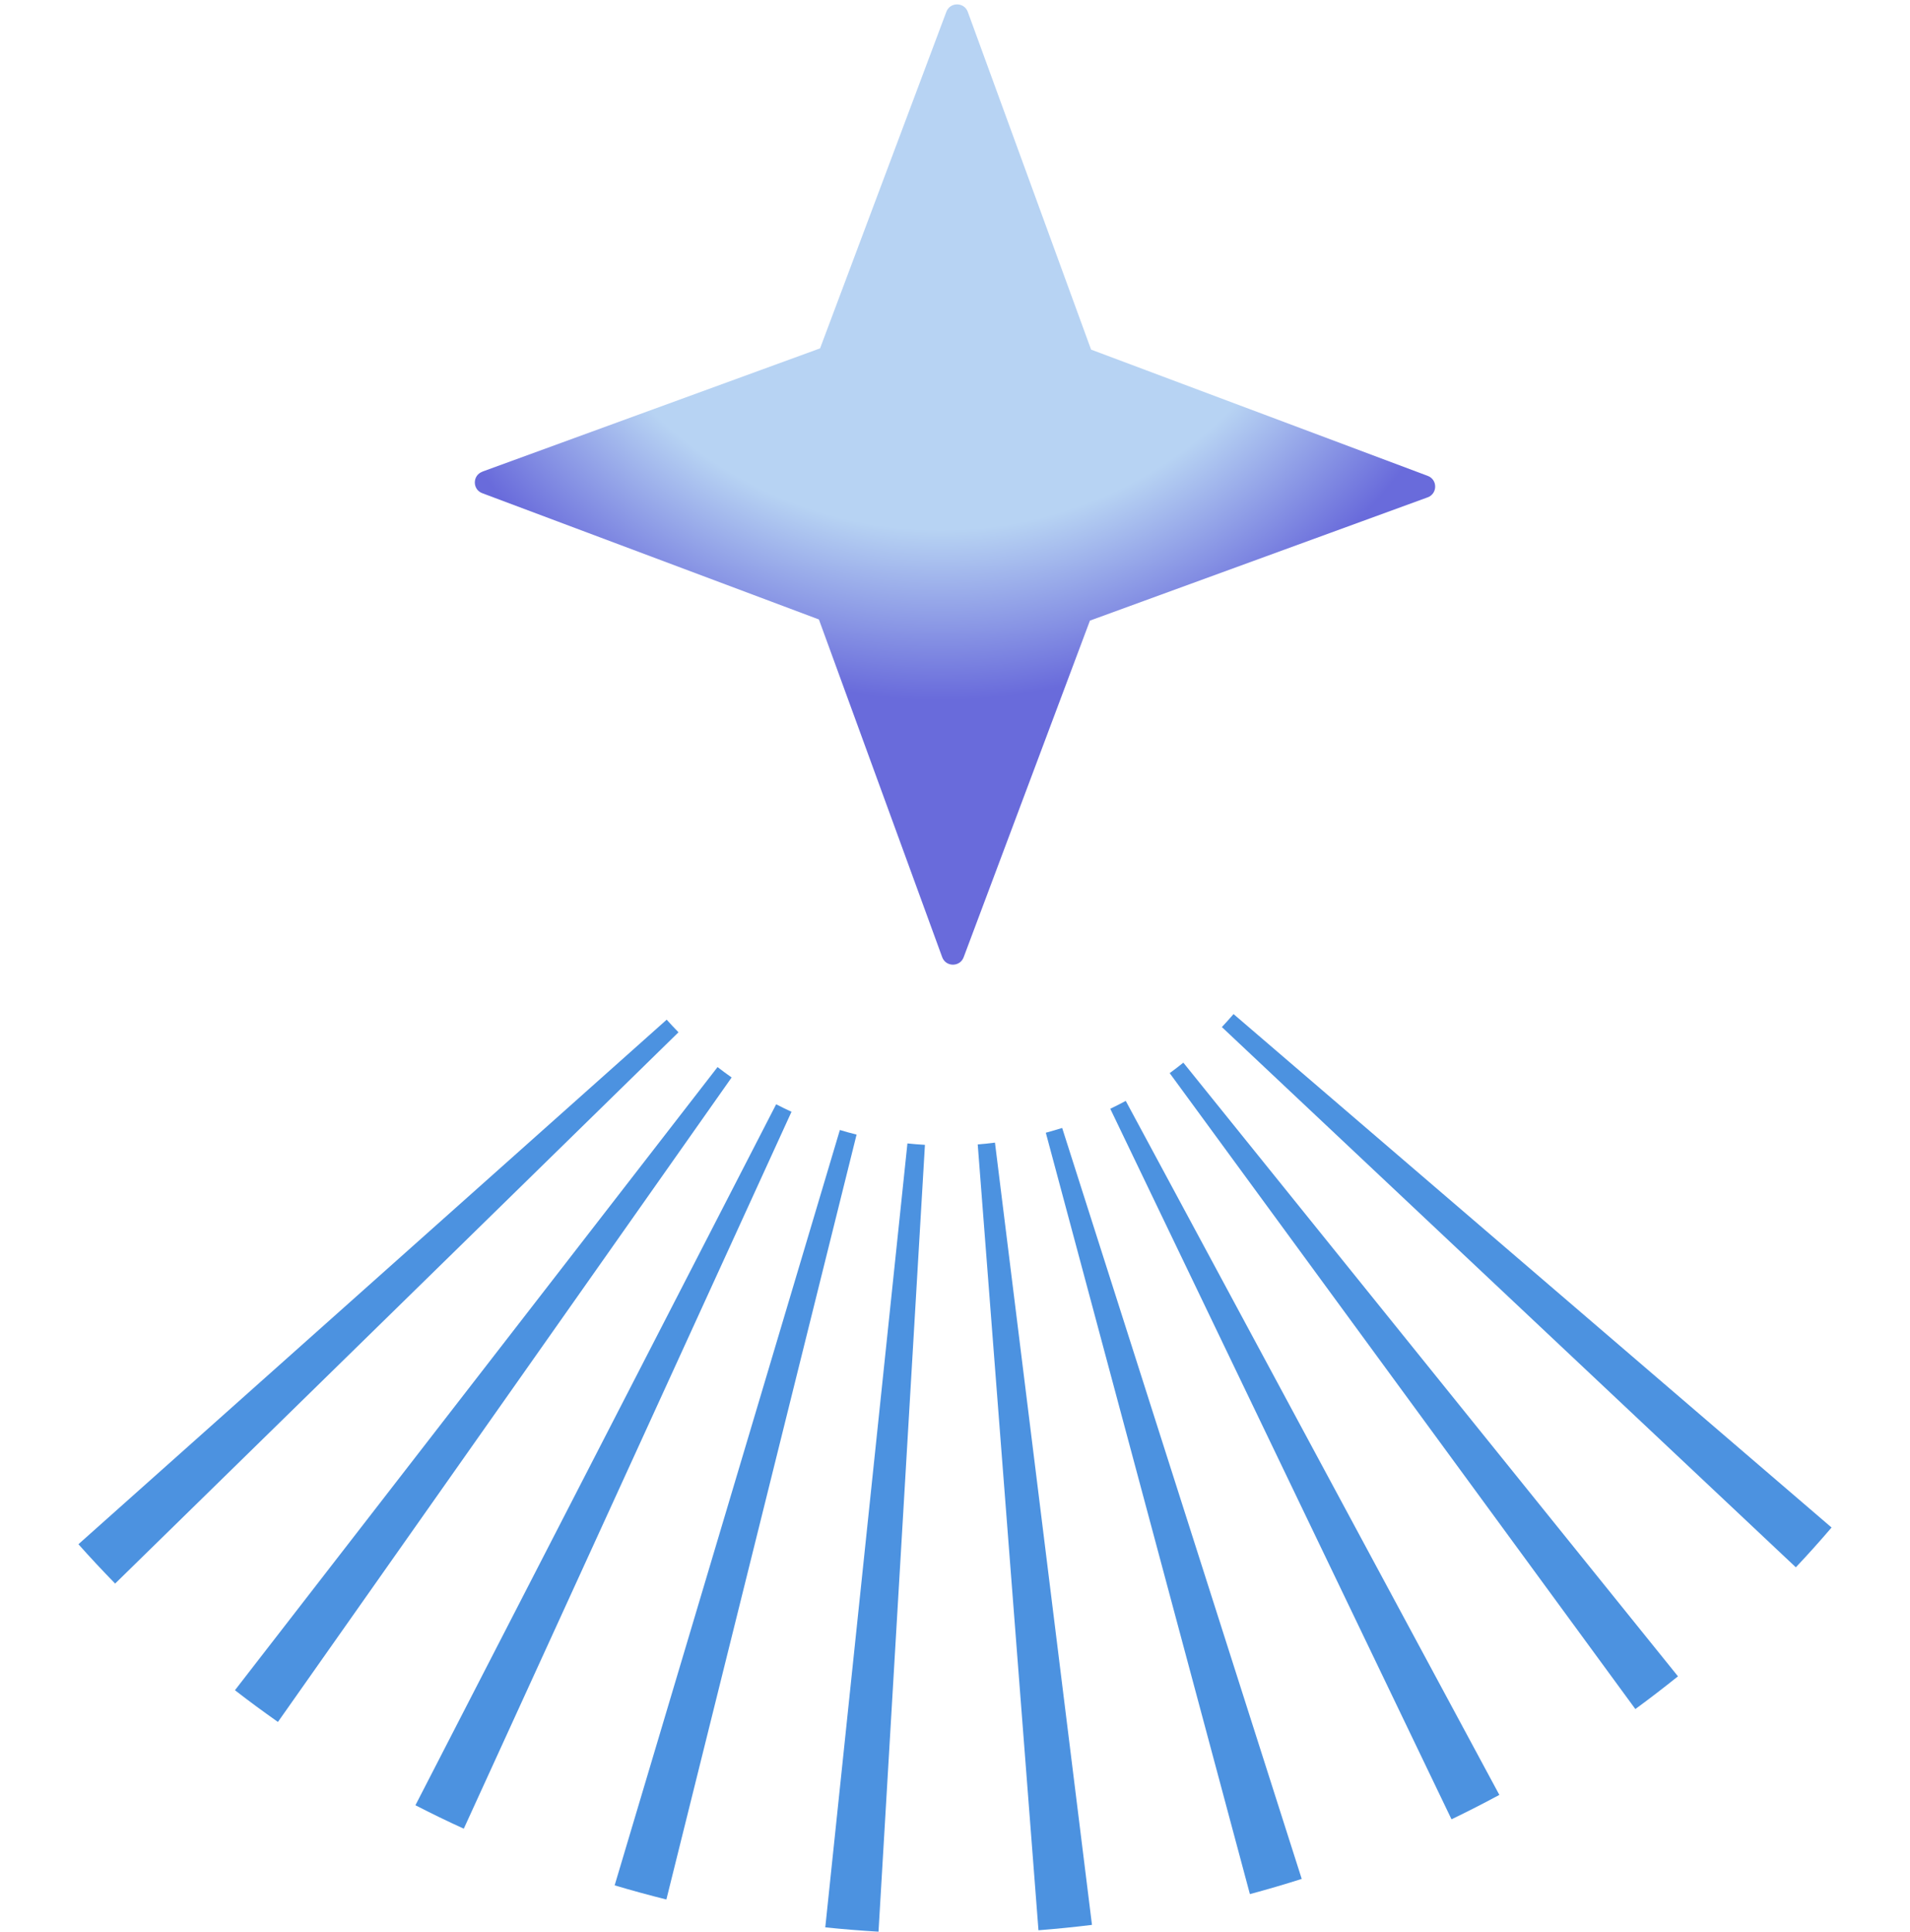 <?xml version="1.0" encoding="UTF-8"?>
<svg id="Layer_2" data-name="Layer 2" xmlns="http://www.w3.org/2000/svg" xmlns:xlink="http://www.w3.org/1999/xlink" viewBox="0 0 216 218.47">
  <defs>
    <style>
      .cls-1 {
        fill: #4c92e0;
      }

      .cls-1, .cls-2, .cls-3 {
        stroke-width: 0px;
      }

      .cls-2 {
        fill: none;
      }

      .cls-3 {
        fill: url(#radial-gradient);
      }
    </style>
    <radialGradient id="radial-gradient" cx="106.36" cy="13.62" fx="106.36" fy="13.62" r="112.91" gradientUnits="userSpaceOnUse">
      <stop offset=".41" stop-color="#b7d3f3"/>
      <stop offset=".58" stop-color="#696bdb"/>
    </radialGradient>
  </defs>
  <g id="Layer_1-2" data-name="Layer 1">
    <g>
      <rect class="cls-2" width="216" height="217.5"/>
      <g>
        <path class="cls-1" d="M139.5,114.69c-.43.5-.87.99-1.32,1.47l64.91,61.1c1.38-1.46,2.74-2.98,4.04-4.5l-67.63-58.07Z"/>
        <path class="cls-1" d="M75.4,115.32L8.87,174.65c1.34,1.51,2.74,3,4.15,4.45l63.71-62.35c-.45-.46-.9-.94-1.33-1.42Z"/>
        <path class="cls-1" d="M133.83,120.18c-.5.4-1.02.8-1.55,1.19l52.66,71.92c1.63-1.19,3.25-2.44,4.82-3.7l-55.94-69.41Z"/>
        <path class="cls-1" d="M81.15,120.68l-54.58,70.48c1.58,1.23,3.22,2.43,4.86,3.59l51.31-72.89c-.54-.38-1.08-.78-1.6-1.18Z"/>
        <path class="cls-1" d="M127.31,124.51c-.58.31-1.17.61-1.75.89l38.59,80.36c1.81-.87,3.63-1.8,5.41-2.76l-42.25-78.49Z"/>
        <path class="cls-1" d="M87.77,124.9l-40.79,79.27c1.79.92,3.63,1.82,5.47,2.65l37.06-81.08c-.58-.27-1.17-.55-1.74-.85Z"/>
        <path class="cls-1" d="M120.12,127.57c-.6.19-1.23.37-1.85.54l23.08,86.11c1.96-.53,3.93-1.1,5.86-1.72l-27.09-84.93Z"/>
        <path class="cls-1" d="M94.98,127.8l-25.47,85.43c1.92.57,3.89,1.11,5.85,1.6l21.51-86.51c-.64-.16-1.28-.33-1.89-.52Z"/>
        <path class="cls-1" d="M112.51,129.23c-.64.08-1.29.15-1.94.2l6.87,88.88c2.01-.16,4.05-.36,6.05-.61l-10.97-88.47Z"/>
        <path class="cls-1" d="M102.62,129.32l-9.29,88.66c1.99.21,4.01.37,6.02.49l5.25-88.99c-.66-.04-1.33-.09-1.98-.16Z"/>
        <path class="cls-3" d="M54.55,53.34l38.19-13.94L107.02,1.34c.42-1.13,2.02-1.12,2.43.01l13.94,38.19,38.07,14.28c1.13.42,1.12,2.02-.01,2.43l-38.19,13.94-14.28,38.07c-.42,1.13-2.02,1.12-2.43-.01l-13.94-38.19-38.07-14.28c-1.13-.42-1.12-2.02.01-2.43Z"/>
      </g>
    </g>
  </g>
</svg>